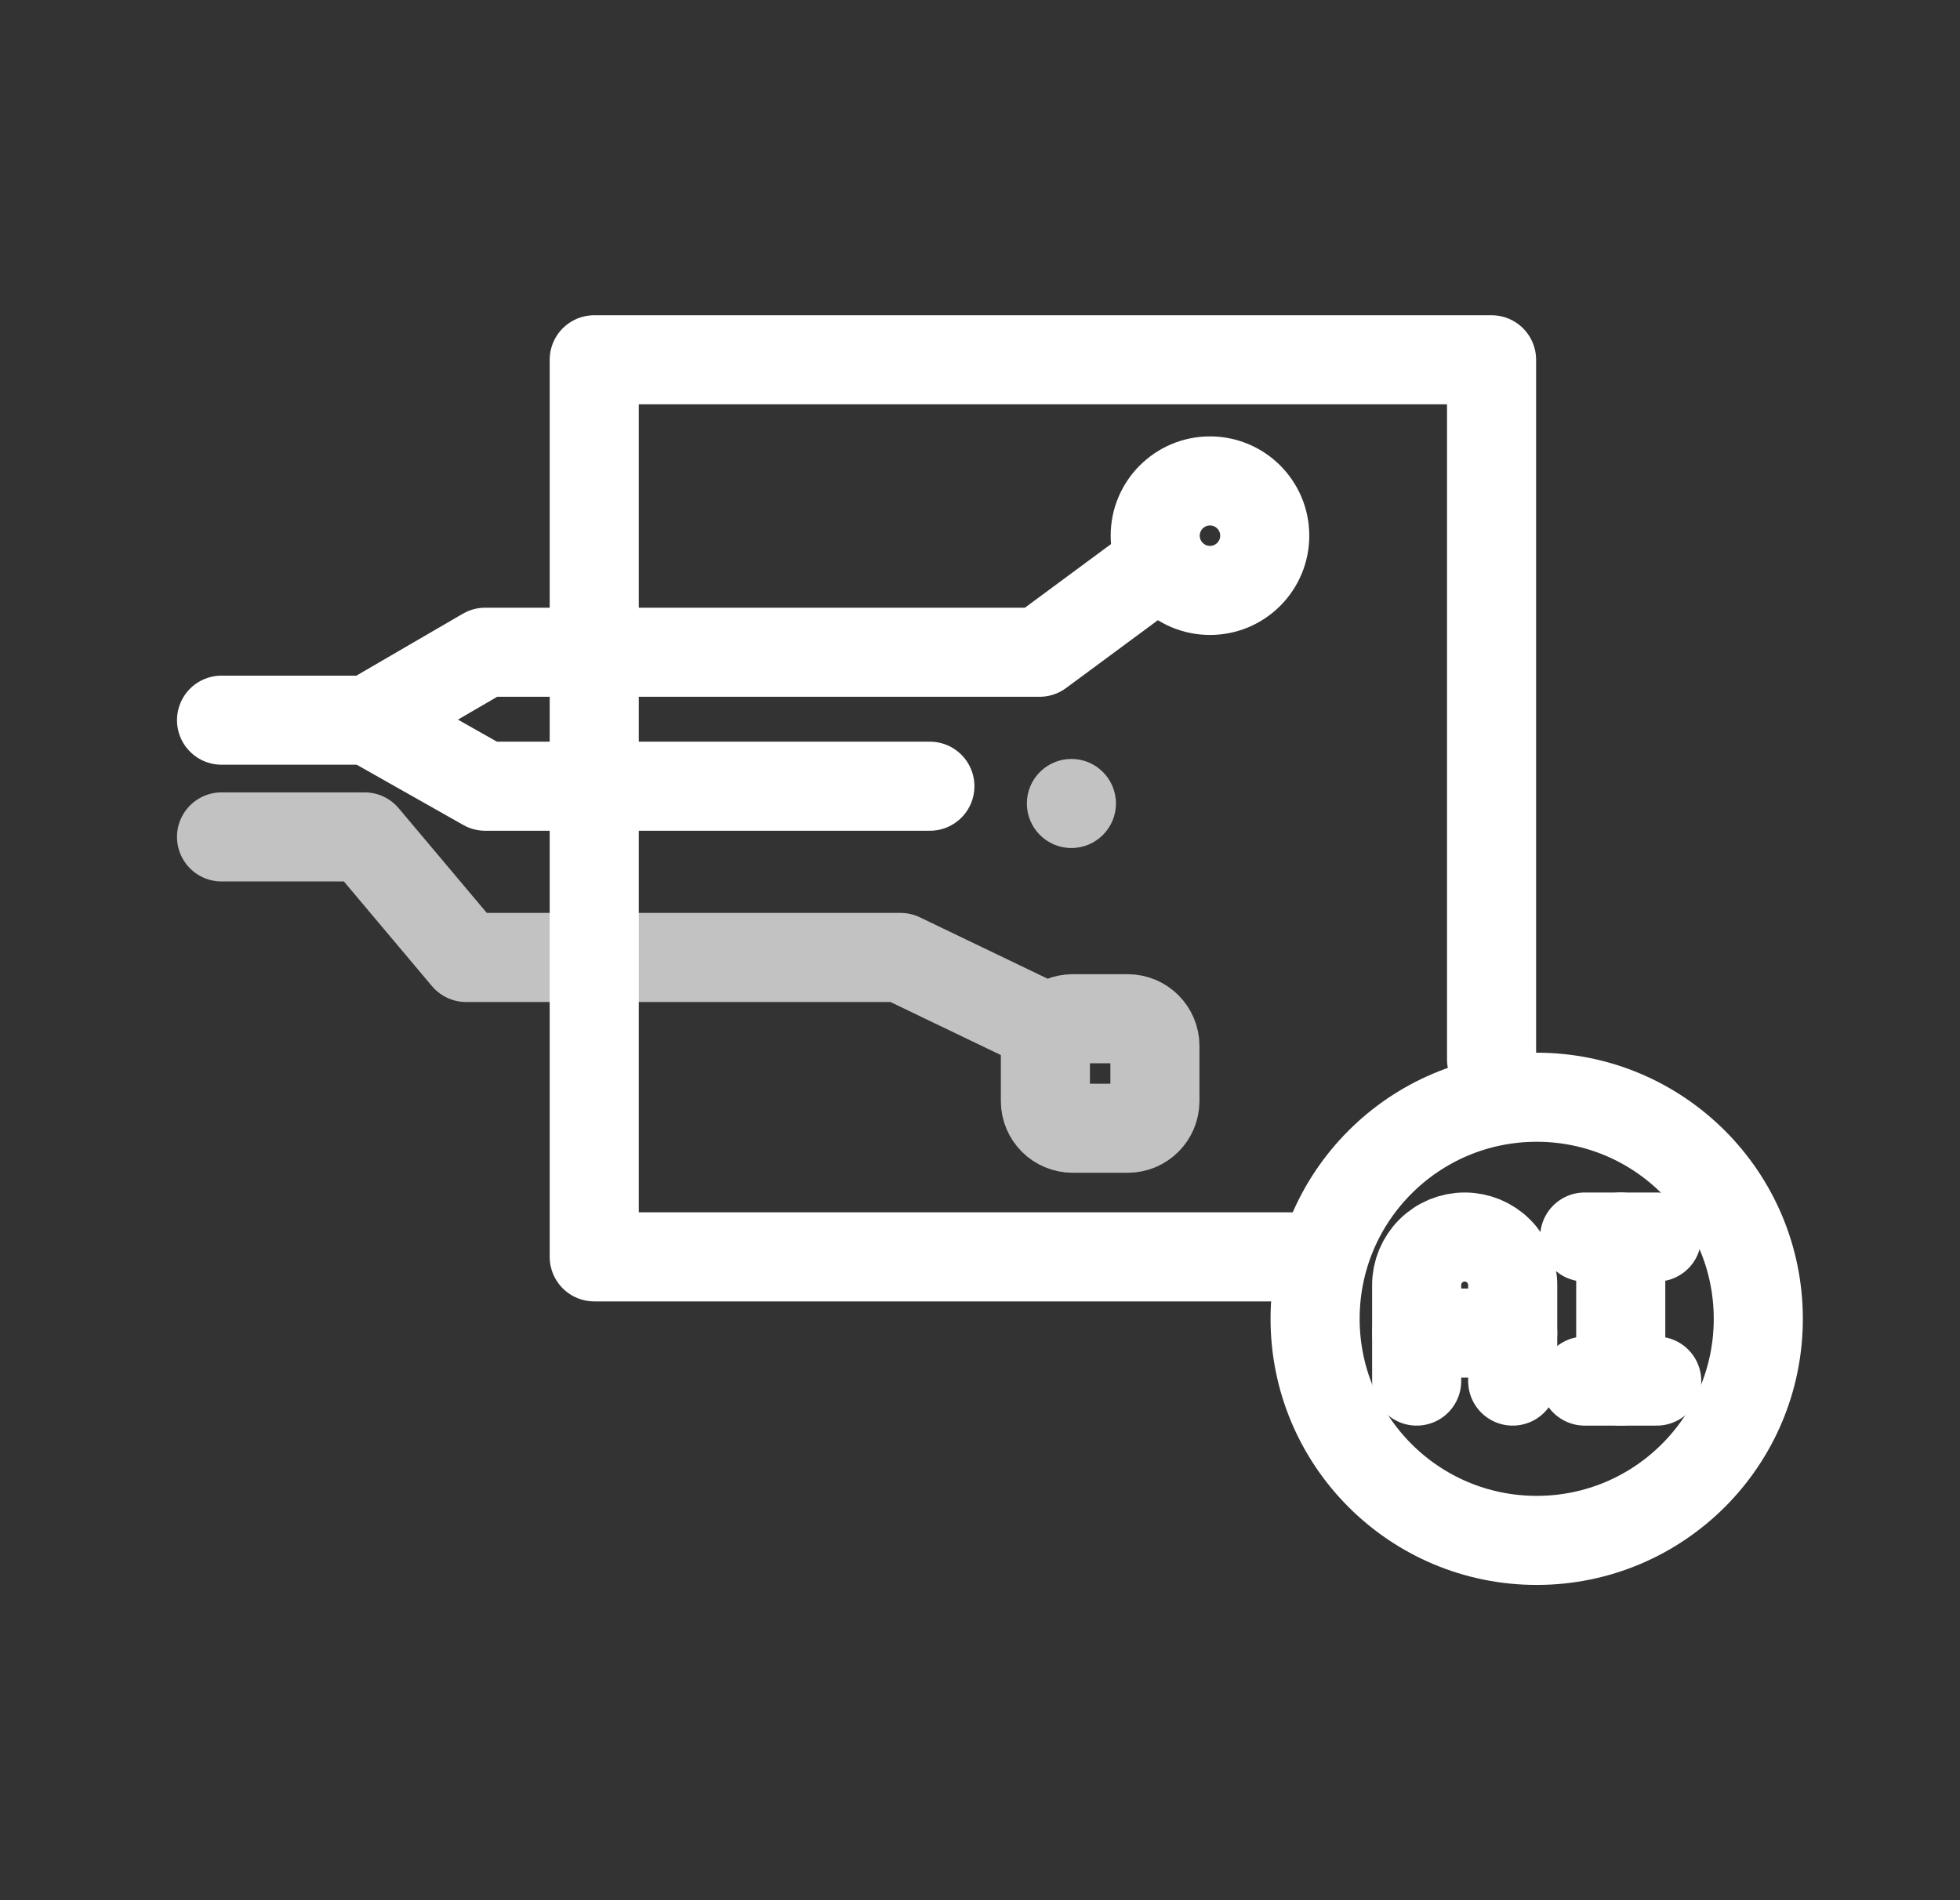 <svg width="33" height="32" viewBox="0 0 33 32" fill="none" xmlns="http://www.w3.org/2000/svg">
<rect x="0" y="0" width="33" height="32" fill="#333333" stroke="none"/>
<path d="M3.73 14.094H6.139L7.847 16.124H15.163L17.645 17.317M18.987 19H18.06C17.806 19 17.601 18.795 17.601 18.541V17.614C17.601 17.361 17.806 17.156 18.06 17.156H18.987C19.24 17.156 19.445 17.361 19.445 17.614V18.541C19.445 18.795 19.24 19 18.987 19Z" stroke="white" stroke-opacity="0.7" stroke-width="1.5" stroke-miterlimit="10" stroke-linecap="round" stroke-linejoin="round"/>
<path d="M15.656 13.24H8.169L6.203 12.128" stroke="white" stroke-width="1.5" stroke-miterlimit="10" stroke-linecap="round" stroke-linejoin="round"/>
<path d="M3.73 12.128H6.203L8.169 10.984H17.503L19.515 9.497" stroke="white" stroke-width="1.5" stroke-miterlimit="10" stroke-linecap="round" stroke-linejoin="round"/>
<path d="M20.372 9.943C20.882 9.943 21.294 9.53 21.294 9.021C21.294 8.512 20.882 8.099 20.372 8.099C19.863 8.099 19.45 8.512 19.45 9.021C19.45 9.53 19.863 9.943 20.372 9.943Z" stroke="white" stroke-width="1.5" stroke-miterlimit="10" stroke-linecap="round" stroke-linejoin="round"/>
<circle cx="18.039" cy="13.531" r="0.75" fill="white" fill-opacity="0.7"/>
<path d="M25.873 25.941C27.934 25.941 29.604 24.27 29.604 22.21C29.604 20.149 27.934 18.478 25.873 18.478C23.812 18.478 22.142 20.149 22.142 22.21C22.142 24.27 23.812 25.941 25.873 25.941Z" stroke="white" stroke-width="1.5" stroke-miterlimit="10" stroke-linecap="round" stroke-linejoin="round"/>
<path d="M25.113 17.841V6.059H10.005V21.166H21.787" stroke="white" stroke-width="1.5" stroke-miterlimit="10" stroke-linecap="round" stroke-linejoin="round"/>
<path d="M23.852 23.258V21.641C23.852 21.426 23.937 21.221 24.089 21.069C24.241 20.917 24.446 20.832 24.66 20.832C24.875 20.832 25.081 20.917 25.232 21.069C25.384 21.221 25.469 21.426 25.469 21.641C25.469 22.346 25.469 23.258 25.469 23.258" stroke="white" stroke-width="1.5" stroke-miterlimit="10" stroke-linecap="round" stroke-linejoin="round"/>
<path d="M23.852 22.449H25.469" stroke="white" stroke-width="1.5" stroke-miterlimit="10" stroke-linecap="round" stroke-linejoin="round"/>
<path d="M26.681 20.832H27.894" stroke="white" stroke-width="1.5" stroke-miterlimit="10" stroke-linecap="round" stroke-linejoin="round"/>
<path d="M26.681 23.258H27.894" stroke="white" stroke-width="1.5" stroke-miterlimit="10" stroke-linecap="round" stroke-linejoin="round"/>
<path d="M27.288 20.832V23.258" stroke="white" stroke-width="1.5" stroke-miterlimit="10" stroke-linecap="round" stroke-linejoin="round"/>
</svg>
